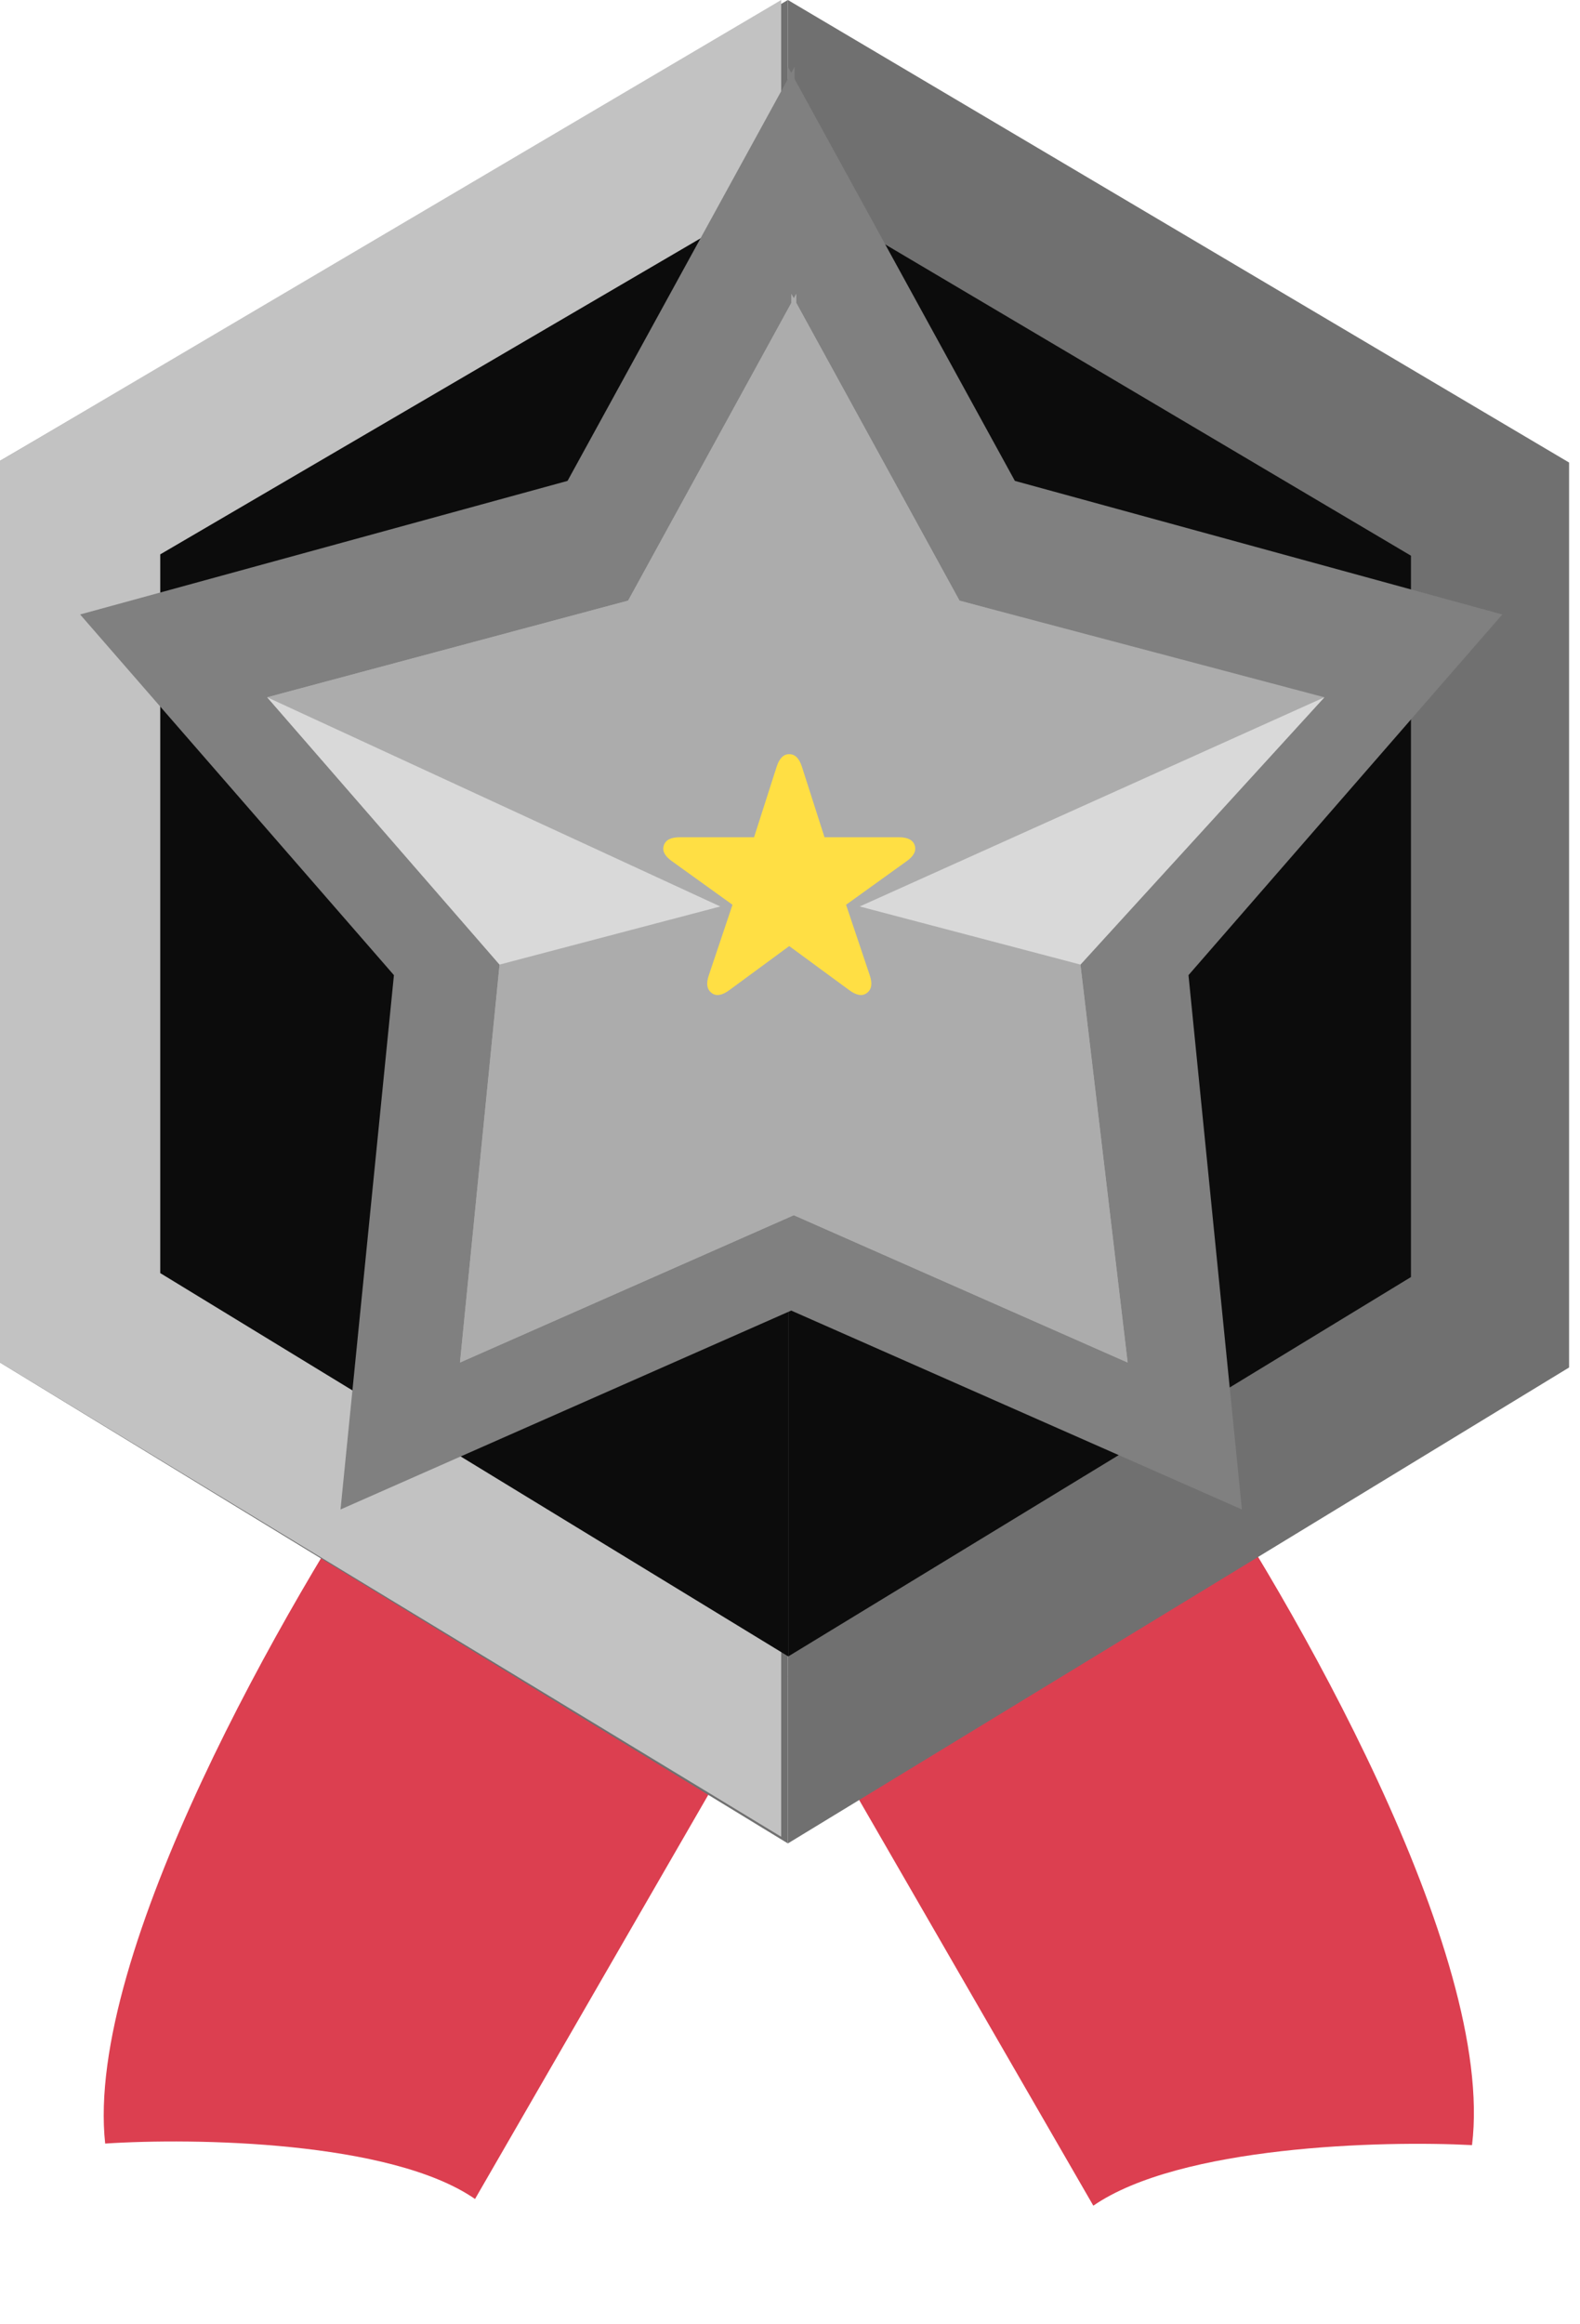 <svg width="136" height="200" viewBox="0 0 136 200" fill="none" xmlns="http://www.w3.org/2000/svg">
<path d="M9.053 184.448C7.277 168.068 24.803 137.593 33.789 124.402L67.179 143.68L40.888 189.218C33.648 184.201 16.648 183.947 9.053 184.448Z" fill="#DC3F50"/>
<path d="M126.706 184.582C128.73 168.059 111.205 137.583 102.19 124.41L67.817 144.255L94.109 189.793C101.572 184.646 118.95 184.175 126.706 184.582Z" fill="#DC3F50"/>
<path d="M67.817 0L135.06 39.8V117.669L67.817 158.623V0Z" fill="#707070"/>
<path d="M0 117.243L67.817 158.623V0L0 39.656V117.243Z" fill="#707070"/>
<path d="M67.242 0L0 39.656V117.243L67.242 158.048V0Z" fill="#C2C2C2"/>
<path d="M67.851 16.092L121.45 47.817V109.887L67.851 142.531V16.092Z" fill="#0C0C0C"/>
<path d="M13.793 109.547L67.851 142.531V16.092L13.793 47.702V109.547Z" fill="#0C0C0C"/>
<path d="M33.908 83.909L6.896 52.874L48.851 41.38L68.392 5.747V112.645L29.311 129.887L33.908 83.909Z" fill="#808080"/>
<path d="M102.3 83.909L129.312 52.874L87.357 41.38L67.817 5.747V112.645L106.898 129.887L102.3 83.909Z" fill="#808080"/>
<path d="M43 83L23 60L54.066 51.682L68.541 25.288V104.472L39.592 117.243L43 83Z" fill="#ACACAC"/>
<path d="M93 83L113.667 60.197L82.59 51.682L68.115 25.288V104.472L97.064 117.243L93 83Z" fill="#ACACAC"/>
<path d="M43 83L23 60L54.066 51.682L68.541 25.288V104.472L39.592 117.243L43 83Z" fill="#ACACAC"/>
<path d="M93 83L114 60L82.59 51.682L68.115 25.288V104.472L97.064 117.243L93 83Z" fill="#ACACAC"/>
<path d="M62 78L23 60L43 83L62 78Z" fill="#D9D9D9"/>
<path d="M74 78L114 60L93 83L74 78Z" fill="#D9D9D9"/>
<path d="M61.253 85.441C60.853 85.139 60.765 84.641 61.009 83.928L63.05 77.853L57.835 74.103C57.23 73.674 56.976 73.225 57.142 72.736C57.298 72.268 57.757 72.043 58.509 72.043H64.906L66.849 65.978C67.083 65.256 67.435 64.894 67.933 64.894C68.441 64.894 68.792 65.256 69.027 65.978L70.97 72.043H77.367C78.118 72.043 78.578 72.268 78.734 72.736C78.89 73.225 78.646 73.674 78.04 74.103L72.826 77.853L74.867 83.928C75.111 84.641 75.023 85.139 74.622 85.441C74.212 85.754 73.714 85.647 73.109 85.207L67.933 81.408L62.767 85.207C62.161 85.647 61.654 85.754 61.253 85.441Z" fill="#FFDF44"/>
</svg>
